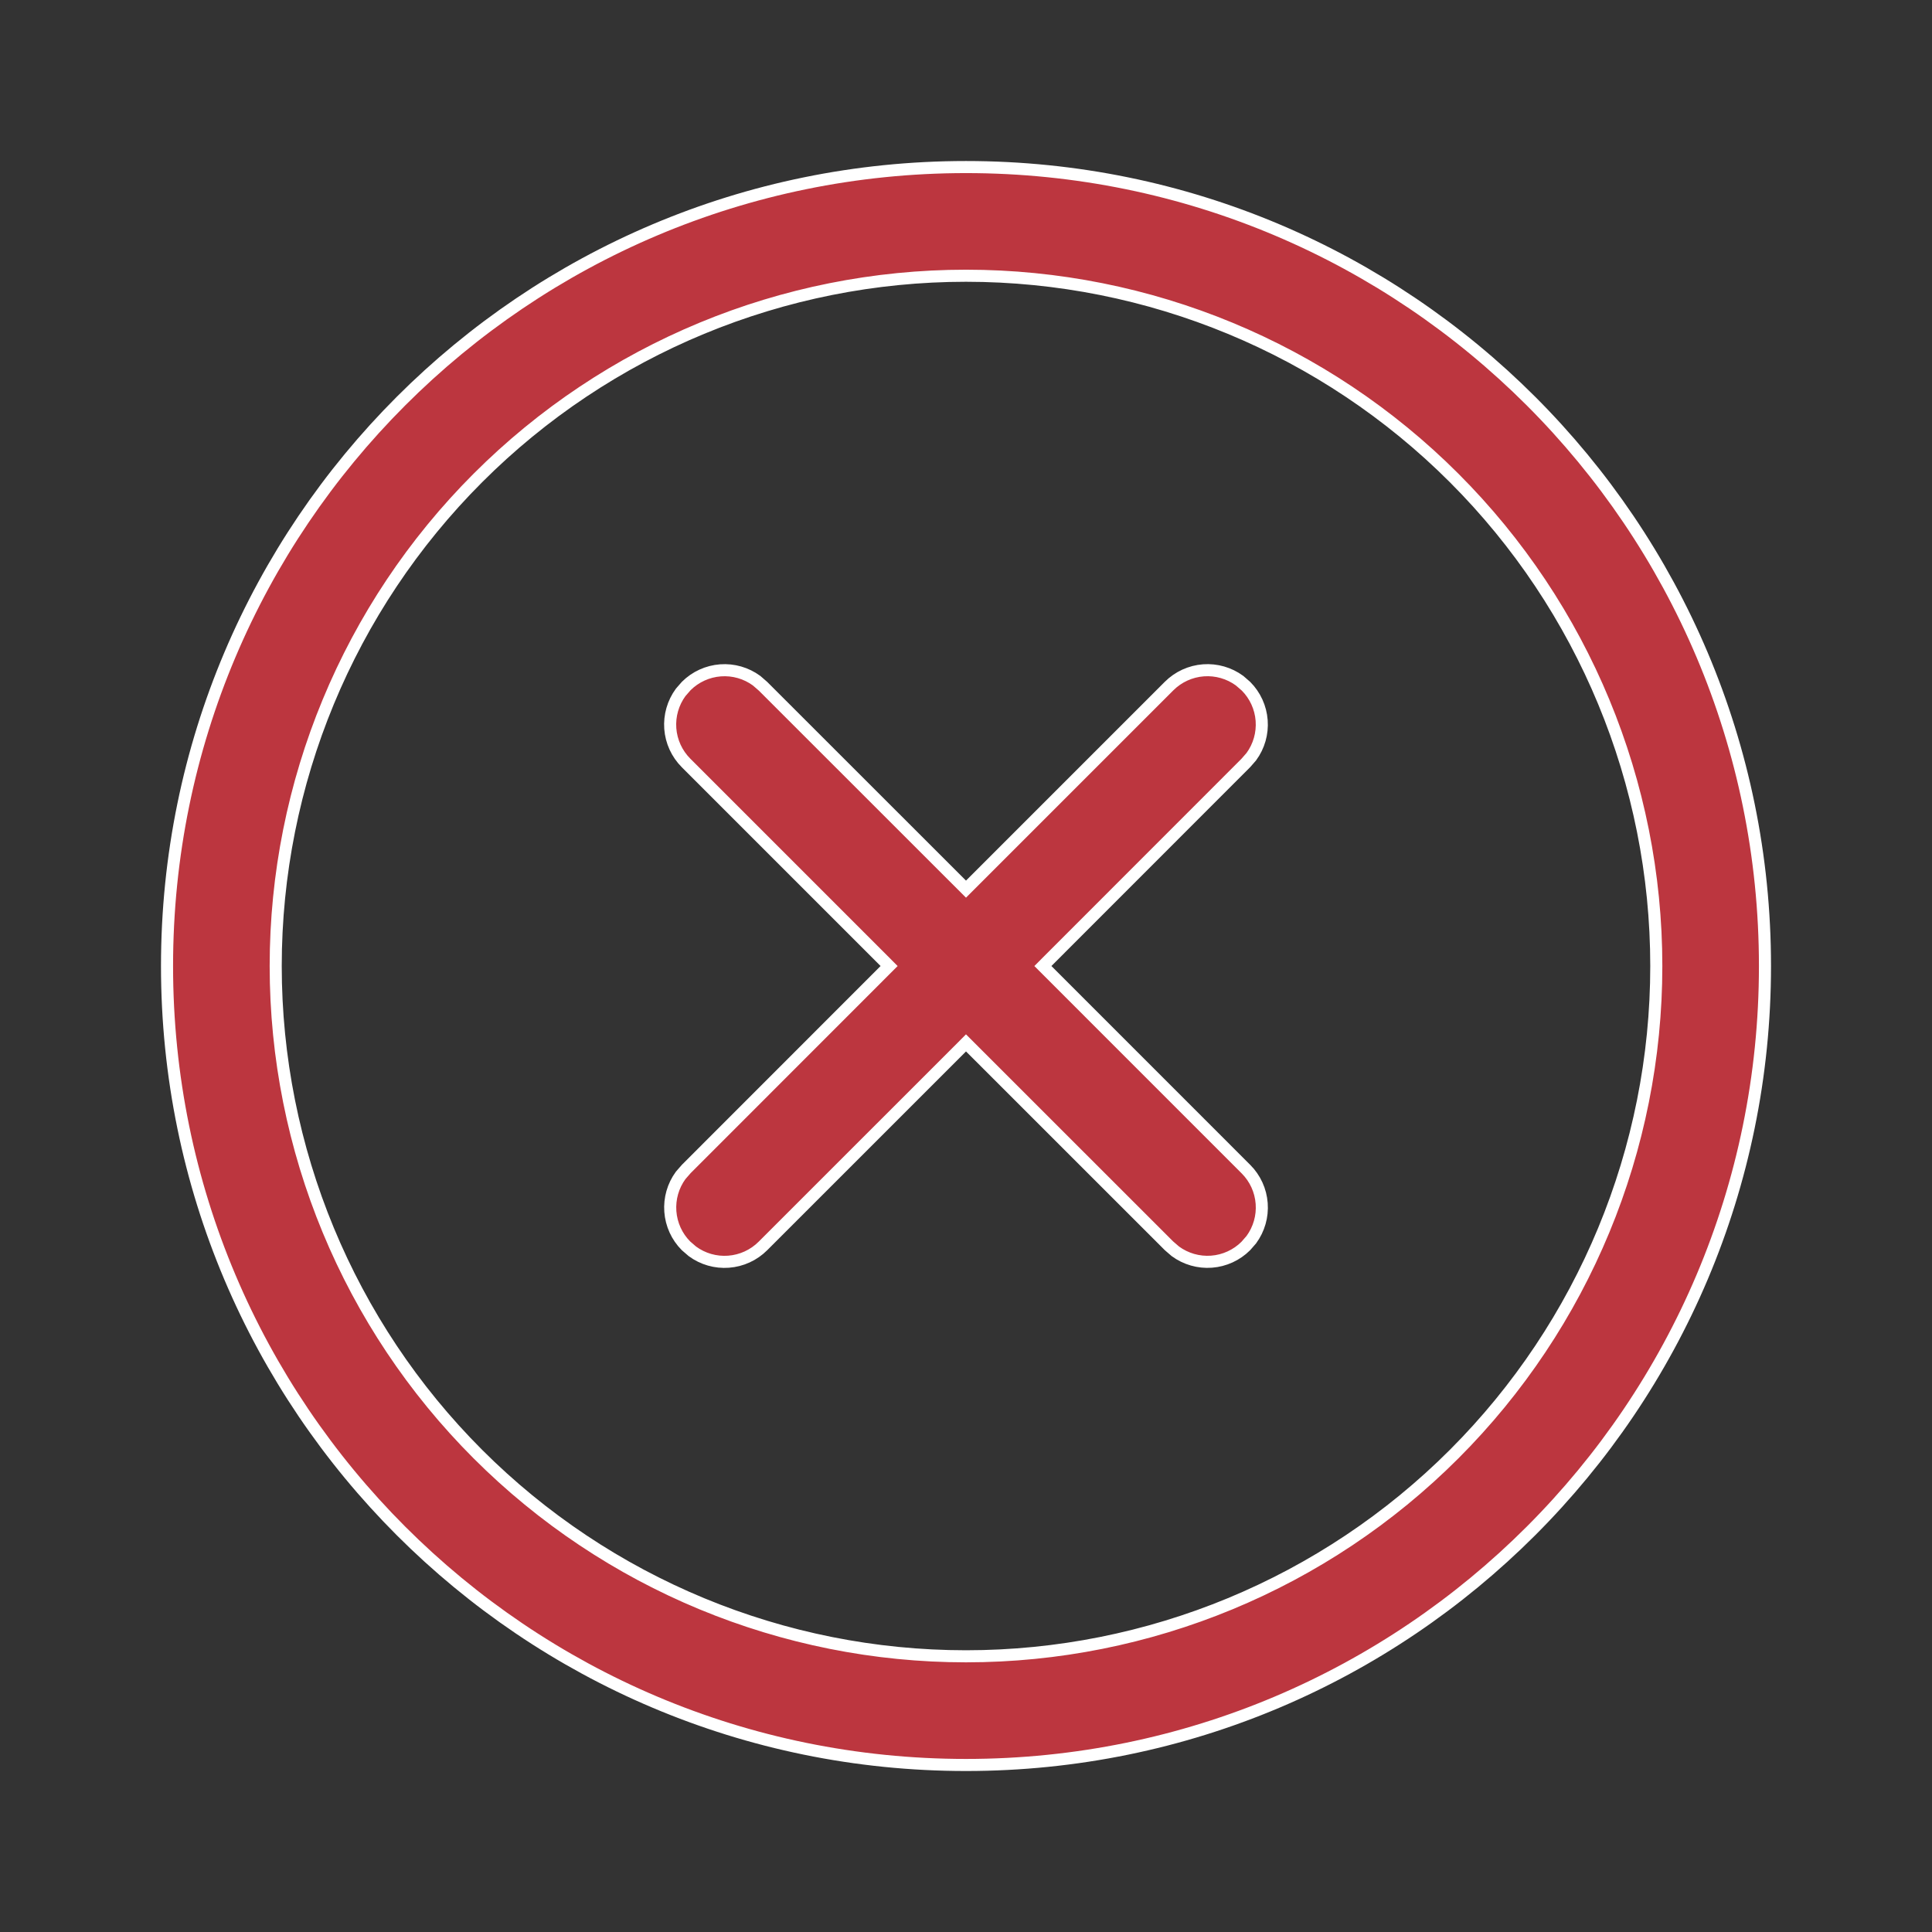 <svg width="64" height="64" viewBox="0 0 64 64" fill="none" xmlns="http://www.w3.org/2000/svg">
<rect x="0" y="0" width="64" height="64" fill="#333333" stroke="none"/>
<path d="M41.064 22.549L41.277 22.734C41.579 23.038 41.762 23.44 41.794 23.867C41.826 24.295 41.705 24.719 41.452 25.065L41.267 25.277L34.688 31.859L34.547 32.001L34.688 32.142L41.274 38.729C41.579 39.034 41.764 39.438 41.795 39.868C41.827 40.295 41.705 40.719 41.452 41.065L41.267 41.277C40.963 41.579 40.561 41.763 40.133 41.795C39.706 41.827 39.281 41.705 38.936 41.452L38.723 41.268L32.141 34.688L32 34.547L31.859 34.689L25.272 41.275C24.967 41.58 24.563 41.764 24.133 41.796C23.706 41.828 23.281 41.706 22.936 41.452L22.723 41.268C22.421 40.964 22.238 40.562 22.206 40.134C22.174 39.707 22.295 39.282 22.548 38.936L22.733 38.724L29.312 32.142L29.453 32.001L29.312 31.859L22.726 25.273C22.421 24.968 22.236 24.563 22.204 24.134C22.173 23.706 22.295 23.282 22.548 22.936L22.733 22.724C23.037 22.422 23.439 22.238 23.867 22.206C24.294 22.174 24.719 22.296 25.064 22.549L25.277 22.734L31.859 29.313L32 29.454L32.141 29.313L38.728 22.726C39.033 22.422 39.437 22.237 39.867 22.205C40.294 22.174 40.719 22.296 41.064 22.549ZM32 5.534C46.617 5.534 58.467 17.383 58.467 32.001C58.467 46.618 46.617 58.467 32 58.467C17.382 58.467 5.533 46.618 5.533 32.001C5.533 17.383 17.382 5.534 32 5.534ZM32 9.134C25.935 9.134 20.119 11.543 15.831 15.832C11.543 20.12 9.133 25.936 9.133 32.001C9.133 38.065 11.543 43.882 15.831 48.17C20.119 52.458 25.935 54.867 32 54.867C38.065 54.867 43.881 52.458 48.169 48.17C52.458 43.882 54.867 38.065 54.867 32.001C54.867 25.936 52.458 20.12 48.169 15.832C43.881 11.543 38.065 9.134 32 9.134Z" fill="#BC363F" stroke="white" stroke-width="0.4"/>
</svg>
